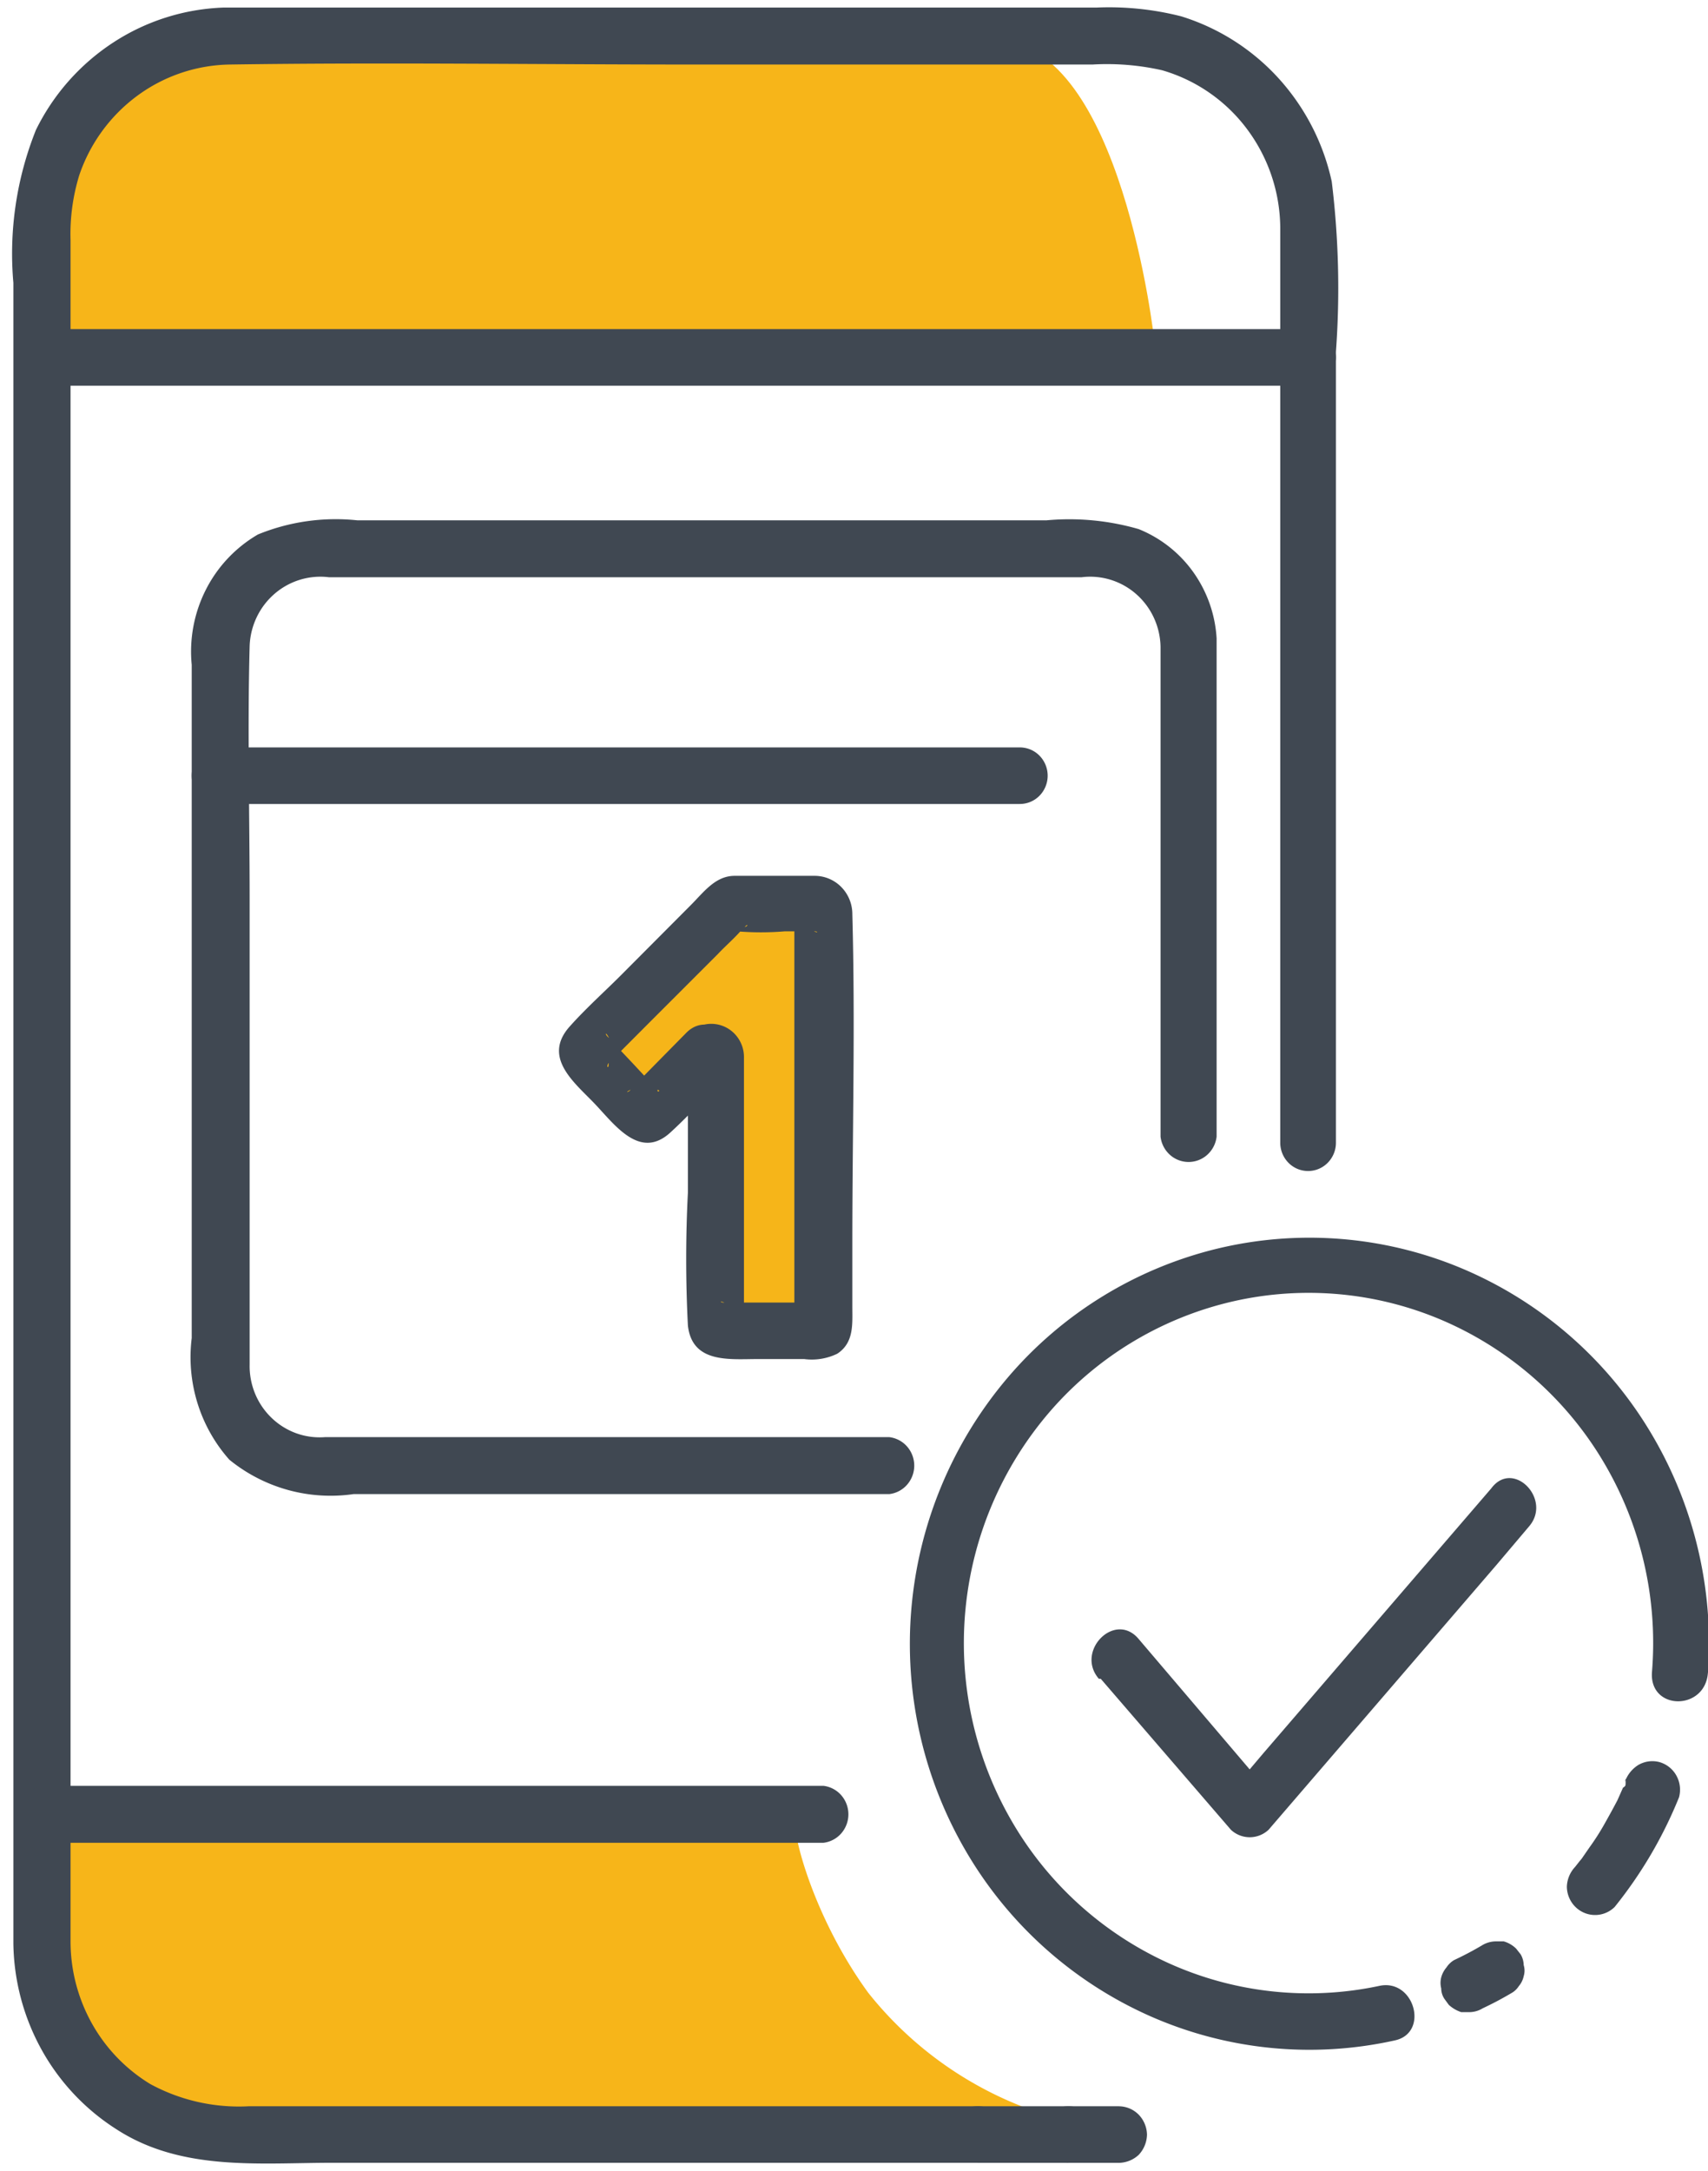 <svg xmlns="http://www.w3.org/2000/svg" xmlns:xlink="http://www.w3.org/1999/xlink" width="122" height="155" viewBox="0 0 122 155">
  <defs>
    <clipPath id="clip-path">
      <rect id="Rectangle_527" data-name="Rectangle 527" width="122" height="155" transform="translate(-0.897 -0.404)" fill="#fff"/>
    </clipPath>
  </defs>
  <g id="set_schedule-3cc95ece540a56dd1da9e407fffa0b84" transform="translate(0.897 0.404)" clip-path="url(#clip-path)">
    <path id="Path_2150" data-name="Path 2150" d="M69.743.98C78.612,1.2,80.95,22.3,80.95,22.3H.245S.863,5.921,5.861,3.191,54.72.653,69.743.98Z" transform="translate(0.593 1.53)" fill="#f7b519"/>
    <path id="Path_2151" data-name="Path 2151" d="M1.989,12.392h90.38a1.973,1.973,0,0,0,1.406-.592,2.042,2.042,0,0,0,0-2.857,1.973,1.973,0,0,0-1.406-.592H1.989a1.973,1.973,0,0,0-1.406.592,2.042,2.042,0,0,0,0,2.857,1.973,1.973,0,0,0,1.406.592Z" transform="translate(0.166 14.74)" fill="#404852"/>
    <path id="Path_2152" data-name="Path 2152" d="M3.717,64.942c5.16,5.213,9.084,5.213,24.4,4.531s48.536-.655,48.536-.655a26.282,26.282,0,0,1-16.125-9.553c-4.354-5.978-5.7-12.72-5.025-12.065H.25S-.1,61.011,3.717,64.942Z" transform="translate(0.588 82.59)" fill="#f7b519"/>
    <path id="Path_2153" data-name="Path 2153" d="M68.9,149.837H16.87A13.266,13.266,0,0,1,9.8,148.254a11.789,11.789,0,0,1-4.157-4.3,12.017,12.017,0,0,1-1.54-5.823V16.635a14.319,14.319,0,0,1,.618-4.64A11.725,11.725,0,0,1,8.866,6.312a11.438,11.438,0,0,1,6.606-2.233c11.072-.164,22.145,0,33.217,0H77.1a17.867,17.867,0,0,1,4.972.409,11.6,11.6,0,0,1,6.055,4.185,11.911,11.911,0,0,1,2.384,7.034V81.052a2.036,2.036,0,0,0,.582,1.428,1.967,1.967,0,0,0,2.812,0,2.036,2.036,0,0,0,.583-1.428V24.578a62.336,62.336,0,0,0-.3-12.147,16.025,16.025,0,0,0-3.8-7.372A15.664,15.664,0,0,0,83.439.639a20.864,20.864,0,0,0-6.02-.628H15.069A15.391,15.391,0,0,0,7.164,2.5,15.722,15.722,0,0,0,1.632,8.746,23.752,23.752,0,0,0,.019,19.664V138.209a16.106,16.106,0,0,0,2.023,7.606A15.812,15.812,0,0,0,7.41,151.5c4.649,3,10.212,2.374,15.453,2.374H68.9a1.974,1.974,0,0,0,1.406-.591,2.042,2.042,0,0,0,0-2.857,1.974,1.974,0,0,0-1.406-.592Z" transform="translate(0.039 0.124)" fill="#404852"/>
    <path id="Path_2154" data-name="Path 2154" d="M32.763,54.51H26.286a1.973,1.973,0,0,0-1.406.591,2.043,2.043,0,0,0,0,2.857,1.973,1.973,0,0,0,1.406.592h6.477a1.974,1.974,0,0,0,1.406-.592,2.043,2.043,0,0,0,0-2.857,1.974,1.974,0,0,0-1.406-.591Z" transform="translate(42.652 95.451)" fill="#404852"/>
    <path id="Path_2155" data-name="Path 2155" d="M32.3,54.51H28.643a1.935,1.935,0,0,0-.758.157,1.959,1.959,0,0,0-.639.443,2.052,2.052,0,0,0-.447,2.2,2,2,0,0,0,.43.659,1.955,1.955,0,0,0,.649.437,1.934,1.934,0,0,0,.765.147h3.6a2.134,2.134,0,0,0,1.425-.573,2.173,2.173,0,0,0,.591-1.447,2.119,2.119,0,0,0-.591-1.419,2,2,0,0,0-1.425-.6Z" transform="translate(46.772 95.451)" fill="#404852"/>
    <path id="Path_2156" data-name="Path 2156" d="M1.858,50.255H57.623a2.005,2.005,0,0,0,1.273-.672,2.071,2.071,0,0,0,0-2.723,2.007,2.007,0,0,0-1.273-.672H1.858a2.006,2.006,0,0,0-1.273.672,2.071,2.071,0,0,0,0,2.723A2,2,0,0,0,1.858,50.255Z" transform="translate(0.296 80.899)" fill="#404852"/>
    <path id="Path_2157" data-name="Path 2157" d="M40.029,50.5q-.967.573-2.016,1.065a1.654,1.654,0,0,0-.538.519,1.81,1.81,0,0,0-.376.71,1.576,1.576,0,0,0,0,.792,1.351,1.351,0,0,0,.242.764l.3.409a2.458,2.458,0,0,0,.887.519h.537a1.83,1.83,0,0,0,.994-.273q1.048-.491,2.016-1.065a1.488,1.488,0,0,0,.565-.519,1.593,1.593,0,0,0,.349-.71,1.331,1.331,0,0,0,0-.792,1.573,1.573,0,0,0-.215-.764l-.323-.41a2.089,2.089,0,0,0-.887-.519H41.05a1.915,1.915,0,0,0-1.021.273Z" transform="translate(64.949 87.966)" fill="#404852"/>
    <path id="Path_2158" data-name="Path 2158" d="M44.526,46.788v.218h0c0,.328,0,.3-.188.437l-.4.9c-.3.573-.618,1.146-.941,1.72A16.93,16.93,0,0,1,41.946,51.7l-.565.819-.161.191-.3.382a2.172,2.172,0,0,0-.591,1.419,2.069,2.069,0,0,0,.346,1.118,2.022,2.022,0,0,0,.893.742,1.992,1.992,0,0,0,2.174-.414,30.944,30.944,0,0,0,4.6-7.834,2.076,2.076,0,0,0-.189-1.548,2.021,2.021,0,0,0-1.208-.963,1.987,1.987,0,0,0-1.532.218,2.313,2.313,0,0,0-.941,1.2Z" transform="translate(70.692 79.781)" fill="#404852"/>
    <path id="Path_2159" data-name="Path 2159" d="M80.268,63a29.345,29.345,0,0,0-4.19-17.3A28.664,28.664,0,0,0,62.715,34.155,28.132,28.132,0,0,0,45.228,32.73a28.469,28.469,0,0,0-15,9.234A29.347,29.347,0,0,0,27.26,75.742,28.688,28.688,0,0,0,40.421,87.524a28.136,28.136,0,0,0,17.46,1.737c2.5-.519,1.424-4.422-1.075-3.9A24.269,24.269,0,0,1,41.74,83.741,24.753,24.753,0,0,1,30.46,73.471,25.312,25.312,0,0,1,33.29,44.332,24.546,24.546,0,0,1,46.33,36.5,24.264,24.264,0,0,1,61.416,37.9a24.737,24.737,0,0,1,11.42,10.111A25.318,25.318,0,0,1,76.264,63c-.161,2.73,3.816,2.73,4,0Z" transform="translate(40.834 56.005)" fill="#404852"/>
    <path id="Path_2160" data-name="Path 2160" d="M28.636,52.521l9.3,10.782a1.966,1.966,0,0,0,2.688,0L56.909,44.388l2.311-2.73c1.693-1.938-1.129-4.831-2.687-2.73L40.246,57.844l-2.311,2.729h2.688l-9.3-10.918c-1.693-1.965-4.515.9-2.822,2.866Z" transform="translate(49.09 66.923)" fill="#404852"/>
    <path id="Path_2161" data-name="Path 2161" d="M54.475,78.824H14.163a4.932,4.932,0,0,1-2.048-.277,4.987,4.987,0,0,1-1.763-1.1,5.078,5.078,0,0,1-1.176-1.726,5.146,5.146,0,0,1-.389-2.061V40.337c0-5.978-.161-11.983,0-17.988a5.2,5.2,0,0,1,.5-2.051,5.125,5.125,0,0,1,1.271-1.673,5.028,5.028,0,0,1,1.827-1.011,4.974,4.974,0,0,1,2.073-.178h53.75a4.95,4.95,0,0,1,2.081.182,5,5,0,0,1,1.829,1.026,5.1,5.1,0,0,1,1.26,1.693,5.171,5.171,0,0,1,.473,2.067V57.369a2.058,2.058,0,0,0,.662,1.293,1.993,1.993,0,0,0,2.681,0,2.058,2.058,0,0,0,.662-1.293V21.8a9.072,9.072,0,0,0-1.663-4.725A8.863,8.863,0,0,0,72.293,14a17.818,17.818,0,0,0-6.584-.628H16.474a14.679,14.679,0,0,0-7.095,1.01A9.571,9.571,0,0,0,5.66,18.323a9.764,9.764,0,0,0-1.011,5.364V71.754a11.081,11.081,0,0,0,.411,4.638,10.961,10.961,0,0,0,2.276,4.042,11.452,11.452,0,0,0,8.869,2.457h38.27a2,2,0,0,0,1.273-.672,2.071,2.071,0,0,0,0-2.723,2.006,2.006,0,0,0-1.273-.672Z" transform="translate(8.148 23.37)" fill="#404852"/>
    <path id="Path_2162" data-name="Path 2162" d="M6.584,23.256H63.747a1.973,1.973,0,0,0,1.406-.591,2.043,2.043,0,0,0,0-2.857,1.973,1.973,0,0,0-1.406-.591H6.584a1.973,1.973,0,0,0-1.406.591,2.042,2.042,0,0,0,0,2.857A1.973,1.973,0,0,0,6.584,23.256Z" transform="translate(8.201 33.737)" fill="#404852"/>
    <path id="Path_2163" data-name="Path 2163" d="M23.511,33.918,19.345,38.2a.351.351,0,0,1-.12.095.345.345,0,0,1-.3,0,.353.353,0,0,1-.12-.095l-3.924-4.176a.358.358,0,0,1,0-.519L25.043,23.3a.4.4,0,0,1,.242,0h6.235a.341.341,0,0,1,.14.029.354.354,0,0,1,.117.084.359.359,0,0,1,.092.269V53.434a.354.354,0,0,1-.209.353.341.341,0,0,1-.14.029H24.505a.373.373,0,0,1-.266-.112.386.386,0,0,1-.11-.27V34.327a.388.388,0,0,0,.01-.257.38.38,0,0,0-.153-.2.371.371,0,0,0-.474.053Z" transform="translate(25.997 40.844)" fill="#f6b519"/>
    <path id="Path_2164" data-name="Path 2164" d="M23.217,33.772l-2.1,2.129L19.75,37.292c-.161.191-.376.355-.511.546s-.618.246.4-.191l1.532.191c.269,0,0,.246,0,0a2.709,2.709,0,0,0-.376-.409l-1.371-1.474-1.317-1.392a3.963,3.963,0,0,0-.457-.491c-.323-.3-.134-.491.215.41l-.188,1.583c0,.246-.188.137,0-.136l.618-.6,2.042-2.047,5.16-5.159c.537-.573,1.182-1.119,1.693-1.72l.376-.355c.188.3-1.828.219-.726.464a20.654,20.654,0,0,0,3.44,0h1.559a3.169,3.169,0,0,0,.511,0c.322,0,.3.137,0,0l-1.4-1.419h0a4.884,4.884,0,0,0,0,.628V53.67a7.233,7.233,0,0,0,0,.764h0l1.4-1.419h-6.4c-.349,0-.322-.137,0,0l1.4,1.419h0a5.77,5.77,0,0,0,0-.682V35.546a2.4,2.4,0,0,0-.243-1.11,2.363,2.363,0,0,0-.723-.868,2.307,2.307,0,0,0-2.151-.315,2.047,2.047,0,0,0-1.188.958,2.1,2.1,0,0,0-.21,1.526,2.041,2.041,0,0,0,.938,1.215,1.989,1.989,0,0,0,1.507.2h-.564l-1.371-1.419h0a4.883,4.883,0,0,0,0,.628v8.816a92.894,92.894,0,0,0,0,9.472c.3,2.73,2.983,2.4,5,2.4h3.306a4.161,4.161,0,0,0,2.365-.382c1.209-.792,1.075-2.129,1.075-3.385v-4.5c0-7.834.215-15.668,0-23.5a2.753,2.753,0,0,0-.787-1.93,2.667,2.667,0,0,0-1.9-.8H26.684c-1.4,0-2.231,1.2-3.171,2.129L18.81,29.4c-1.29,1.31-2.688,2.539-3.9,3.9-1.962,2.184.269,3.958,1.72,5.459s3.279,4.176,5.509,2.074c1.425-1.31,2.688-2.729,4.085-4.149C27.839,34.781,25.018,31.915,23.217,33.772Z" transform="translate(24.893 39.571)" fill="#404852"/>
  </g>
</svg>

